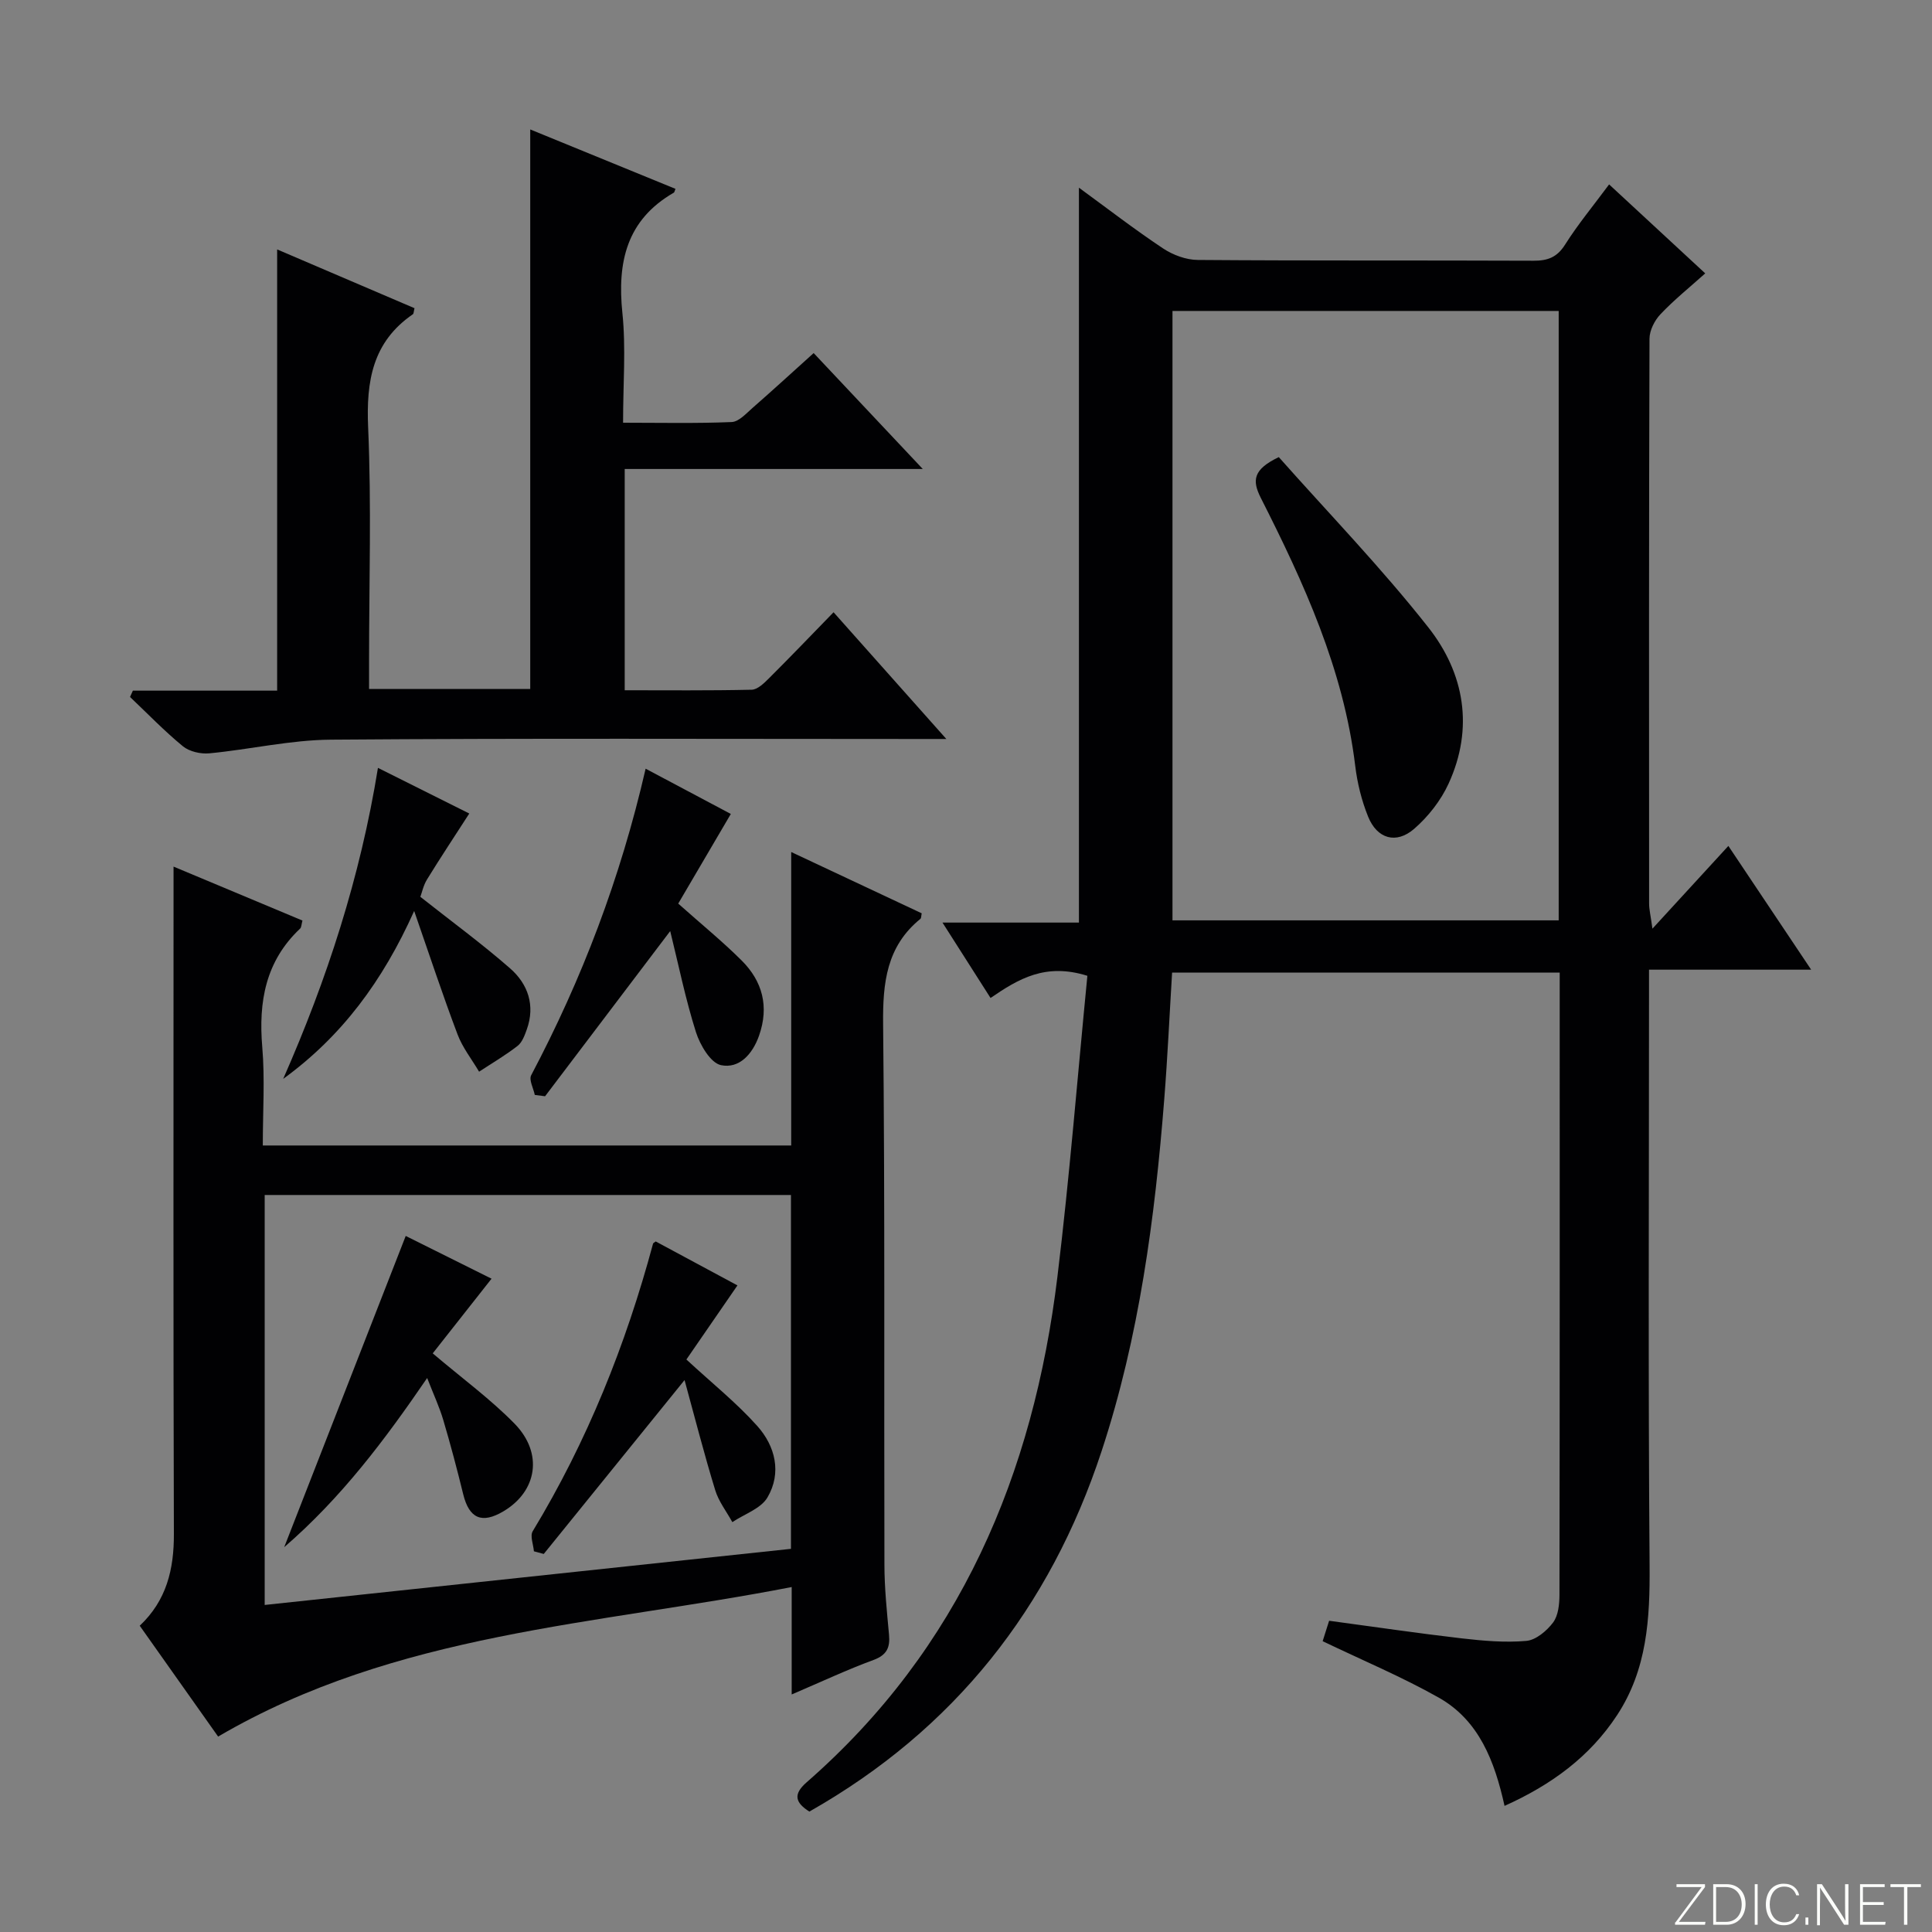 <svg enable-background="new 0 0 400 400" viewBox="0 0 400 400" xmlns="http://www.w3.org/2000/svg"><rect x="0" y="0" width="400" height="400" fill="#808080" stroke="none"/><g fill="#fbfcfa"><path d="m346.9 398 5.4-7.3h-5.2v-.6h5.9v.6l-5.4 7.2h5.5l-.1.6h-6.2v-.5z"/><path d="m354.7 390.1h2.8c2.3 0 3.9 1.6 3.9 4.1s-1.6 4.3-3.9 4.3h-2.8zm.6 7.8h2c2.2 0 3.3-1.6 3.3-3.6 0-1.8-1-3.6-3.3-3.6h-2z"/><path d="m363.9 390.1v8.4h-.6v-8.4z"/><path d="m372.5 396.3c-.4 1.3-1.4 2.3-3.2 2.3-2.4 0-3.7-1.9-3.7-4.3 0-2.3 1.2-4.3 3.7-4.3 1.8 0 2.9 1 3.2 2.4h-.6c-.4-1.1-1.1-1.8-2.5-1.8-2.1 0-3 1.9-3 3.7s.9 3.7 3 3.7c1.4 0 2.1-.7 2.5-1.7z"/><path d="m373.8 398.5v-1.5h.6v1.5z"/><path d="m376.2 398.5v-8.4h1c1.3 2 4.4 6.7 4.9 7.6-.1-1.2-.1-2.4-.1-3.8v-3.8h.7v8.4h-.9c-1.2-1.9-4.4-6.8-5-7.7.1 1.1 0 2.3 0 3.9v3.9h-.6z"/><path d="m390 394.4h-4.3v3.5h4.7l-.1.6h-5.2v-8.4h5.1v.6h-4.5v3.1h4.3v.7z"/><path d="m394.2 390.7h-2.8v-.6h6.3v.6h-2.8v7.8h-.7z"/></g><path d="m225.13 202.03c-8.69-2.73-14.27.64-20.05 4.59-3.34-5.24-6.4-10.05-9.95-15.61h28.25c0-50.81 0-101.15 0-152.15 5.92 4.32 11.52 8.65 17.4 12.56 2.06 1.37 4.79 2.39 7.23 2.4 23.16.18 46.32.06 69.48.16 2.94.01 4.87-.69 6.54-3.33 2.64-4.18 5.82-8.02 9.12-12.47 6.65 6.16 13.07 12.1 19.9 18.42-3.26 2.92-6.46 5.49-9.26 8.45-1.22 1.28-2.27 3.35-2.28 5.07-.13 38.99-.1 77.98-.08 116.97 0 1.23.32 2.46.69 5.18 5.65-6.15 10.42-11.35 15.72-17.13 5.68 8.49 11.16 16.68 17.14 25.62-11.48 0-22.19 0-33.57 0v5.87c0 39.16-.19 78.32.12 117.47.09 11-.51 21.55-6.74 31.02-5.66 8.61-13.59 14.41-23.29 18.77-2.05-9.25-5.28-17.71-13.63-22.42-7.62-4.3-15.74-7.7-24.03-11.68.33-1.04.81-2.56 1.34-4.23 9.35 1.26 18.36 2.59 27.4 3.64 4.45.51 9 .92 13.42.53 1.99-.17 4.24-2.07 5.55-3.81 1.08-1.44 1.31-3.78 1.32-5.73.07-42.81.05-85.62.05-128.82-26.69 0-53.25 0-80.25 0-.53 8.65-.93 17.42-1.62 26.16-1.95 24.72-5.18 49.22-12.97 72.9-10.69 32.5-30.5 57.62-60.51 74.64-2.85-1.82-3.48-3.52-.57-6.06 31.75-27.72 46.96-63.77 51.93-104.7 2.52-20.72 4.17-41.57 6.2-62.28zm17.62-11.48h79.96c0-42.31 0-84.24 0-126.17-26.83 0-53.37 0-79.96 0z" fill="#010103"/><path d="m163.91 350.82c0-7.7 0-14.49 0-22.24-40.41 7.87-81.85 9.36-118.75 30.96-5.04-7.12-10.58-14.96-16.23-22.95 5.55-5.23 7.1-11.68 7.07-19.02-.14-43.82-.07-87.63-.07-131.45 0-1.96 0-3.92 0-6.7 9.31 3.9 17.95 7.51 26.69 11.17-.22.8-.2 1.4-.49 1.67-7.15 6.74-8.63 15.12-7.83 24.53.56 6.6.11 13.28.11 20.37h109.4c0-19.94 0-39.86 0-60.76 9.5 4.46 18.28 8.59 27.02 12.69-.12.56-.08.99-.27 1.15-7.03 5.71-7.81 13.26-7.72 21.81.39 37.31.17 74.64.27 111.95.01 4.81.51 9.63.95 14.42.25 2.68-.44 4.23-3.21 5.26-5.42 1.99-10.67 4.46-16.94 7.14zm-.15-103.41c-36.47 0-72.56 0-108.96 0v84.88c36.55-3.9 72.65-7.75 108.96-11.62 0-24.49 0-48.6 0-73.26z" fill="#010103"/><path d="m27.51 142.99h29.87c0-30.47 0-60.52 0-91.35 9.51 4.07 18.99 8.13 28.44 12.17-.18.69-.15 1.12-.34 1.25-8.36 5.75-9.68 13.84-9.26 23.43.7 16.13.19 32.32.19 48.48v5.67h33.37c0-38.47 0-76.94 0-115.84 9.93 4.06 20 8.18 30.07 12.3-.2.48-.22.72-.33.78-9.81 5.65-11.75 14.39-10.66 24.93.75 7.24.14 14.63.14 22.71 7.66 0 15.08.17 22.48-.14 1.51-.06 3.05-1.82 4.4-2.99 4.13-3.61 8.17-7.32 12.58-11.29 7.35 7.81 14.56 15.47 22.59 24-21.27 0-41.32 0-61.71 0v45.81c8.76 0 17.53.09 26.29-.11 1.22-.03 2.57-1.36 3.58-2.37 4.37-4.35 8.63-8.8 13.37-13.67 7.73 8.69 15.16 17.03 23.35 26.24-2.93 0-4.69 0-6.45 0-40.32 0-80.65-.17-120.97.14-8.39.06-16.76 2.03-25.17 2.83-1.79.17-4.12-.36-5.47-1.46-3.85-3.16-7.33-6.78-10.95-10.21.2-.44.4-.87.59-1.31z" fill="#010103"/><path d="m110.72 226.69c-.28-1.38-1.25-3.12-.74-4.08 10.51-19.9 18.47-40.75 23.69-63.46 6.27 3.33 12.02 6.38 17.64 9.37-3.8 6.48-7.39 12.59-10.89 18.56 4.76 4.24 9.13 7.8 13.11 11.76 4.35 4.32 5.73 9.56 3.63 15.56-1.35 3.86-4.12 6.91-7.88 6.13-2.16-.45-4.34-4.17-5.19-6.83-2.17-6.86-3.61-13.96-5.33-20.93-8.96 11.83-17.43 23.01-25.91 34.2-.7-.09-1.42-.18-2.13-.28z" fill="#010103"/><path d="m78.25 158.98c6.52 3.26 12.8 6.4 18.91 9.45-3.1 4.81-6.01 9.19-8.76 13.67-.75 1.22-1.05 2.73-1.37 3.58 6.47 5.11 12.75 9.71 18.59 14.82 3.69 3.23 5.23 7.65 3.45 12.63-.44 1.23-.96 2.67-1.91 3.41-2.52 1.96-5.29 3.58-7.97 5.34-1.51-2.56-3.43-4.98-4.46-7.72-3.04-8.03-5.73-16.2-8.98-25.55-6.53 14.56-15.04 25.98-27.12 34.76 9.08-20.61 15.97-41.79 19.62-64.39z" fill="#010103"/><path d="m264.76 94.64c10.29 11.6 21.27 22.94 30.98 35.28 7.46 9.48 9.44 20.82 4.18 32.31-1.6 3.5-4.21 6.83-7.12 9.36-3.73 3.25-7.7 2.08-9.55-2.52-1.35-3.34-2.24-6.96-2.67-10.54-2.42-19.97-10.64-37.87-19.57-55.5-1.79-3.57-1.59-5.83 3.75-8.39z" fill="#010103"/><path d="m84 255.89c5.45 2.72 11.73 5.84 17.77 8.85-4.32 5.49-8.37 10.63-12.18 15.46 6.2 5.26 11.99 9.49 16.94 14.55 5.99 6.12 4.69 14.01-2.3 18.15-4.48 2.66-7.1 1.48-8.33-3.54-1.26-5.15-2.62-10.29-4.13-15.38-.8-2.69-2-5.26-3.33-8.68-8.77 12.82-17.72 24.75-29.6 35.03 8.53-21.87 16.74-42.88 25.16-64.44z" fill="#010103"/><path d="m141.73 285.73c-10.17 12.56-19.66 24.28-29.15 36-.68-.18-1.36-.37-2.04-.55-.11-1.4-.84-3.17-.25-4.15 11.28-18.62 19.28-38.59 24.92-59.56.03-.11.22-.19.55-.44 5.6 3.01 11.29 6.08 16.92 9.1-3.68 5.33-7.29 10.58-10.57 15.34 5.31 4.91 10.39 8.97 14.67 13.76 3.74 4.18 5.1 9.7 2.12 14.79-1.36 2.33-4.79 3.45-7.28 5.12-1.21-2.21-2.84-4.29-3.55-6.64-2.27-7.41-4.19-14.92-6.34-22.77z" fill="#010103"/></svg>